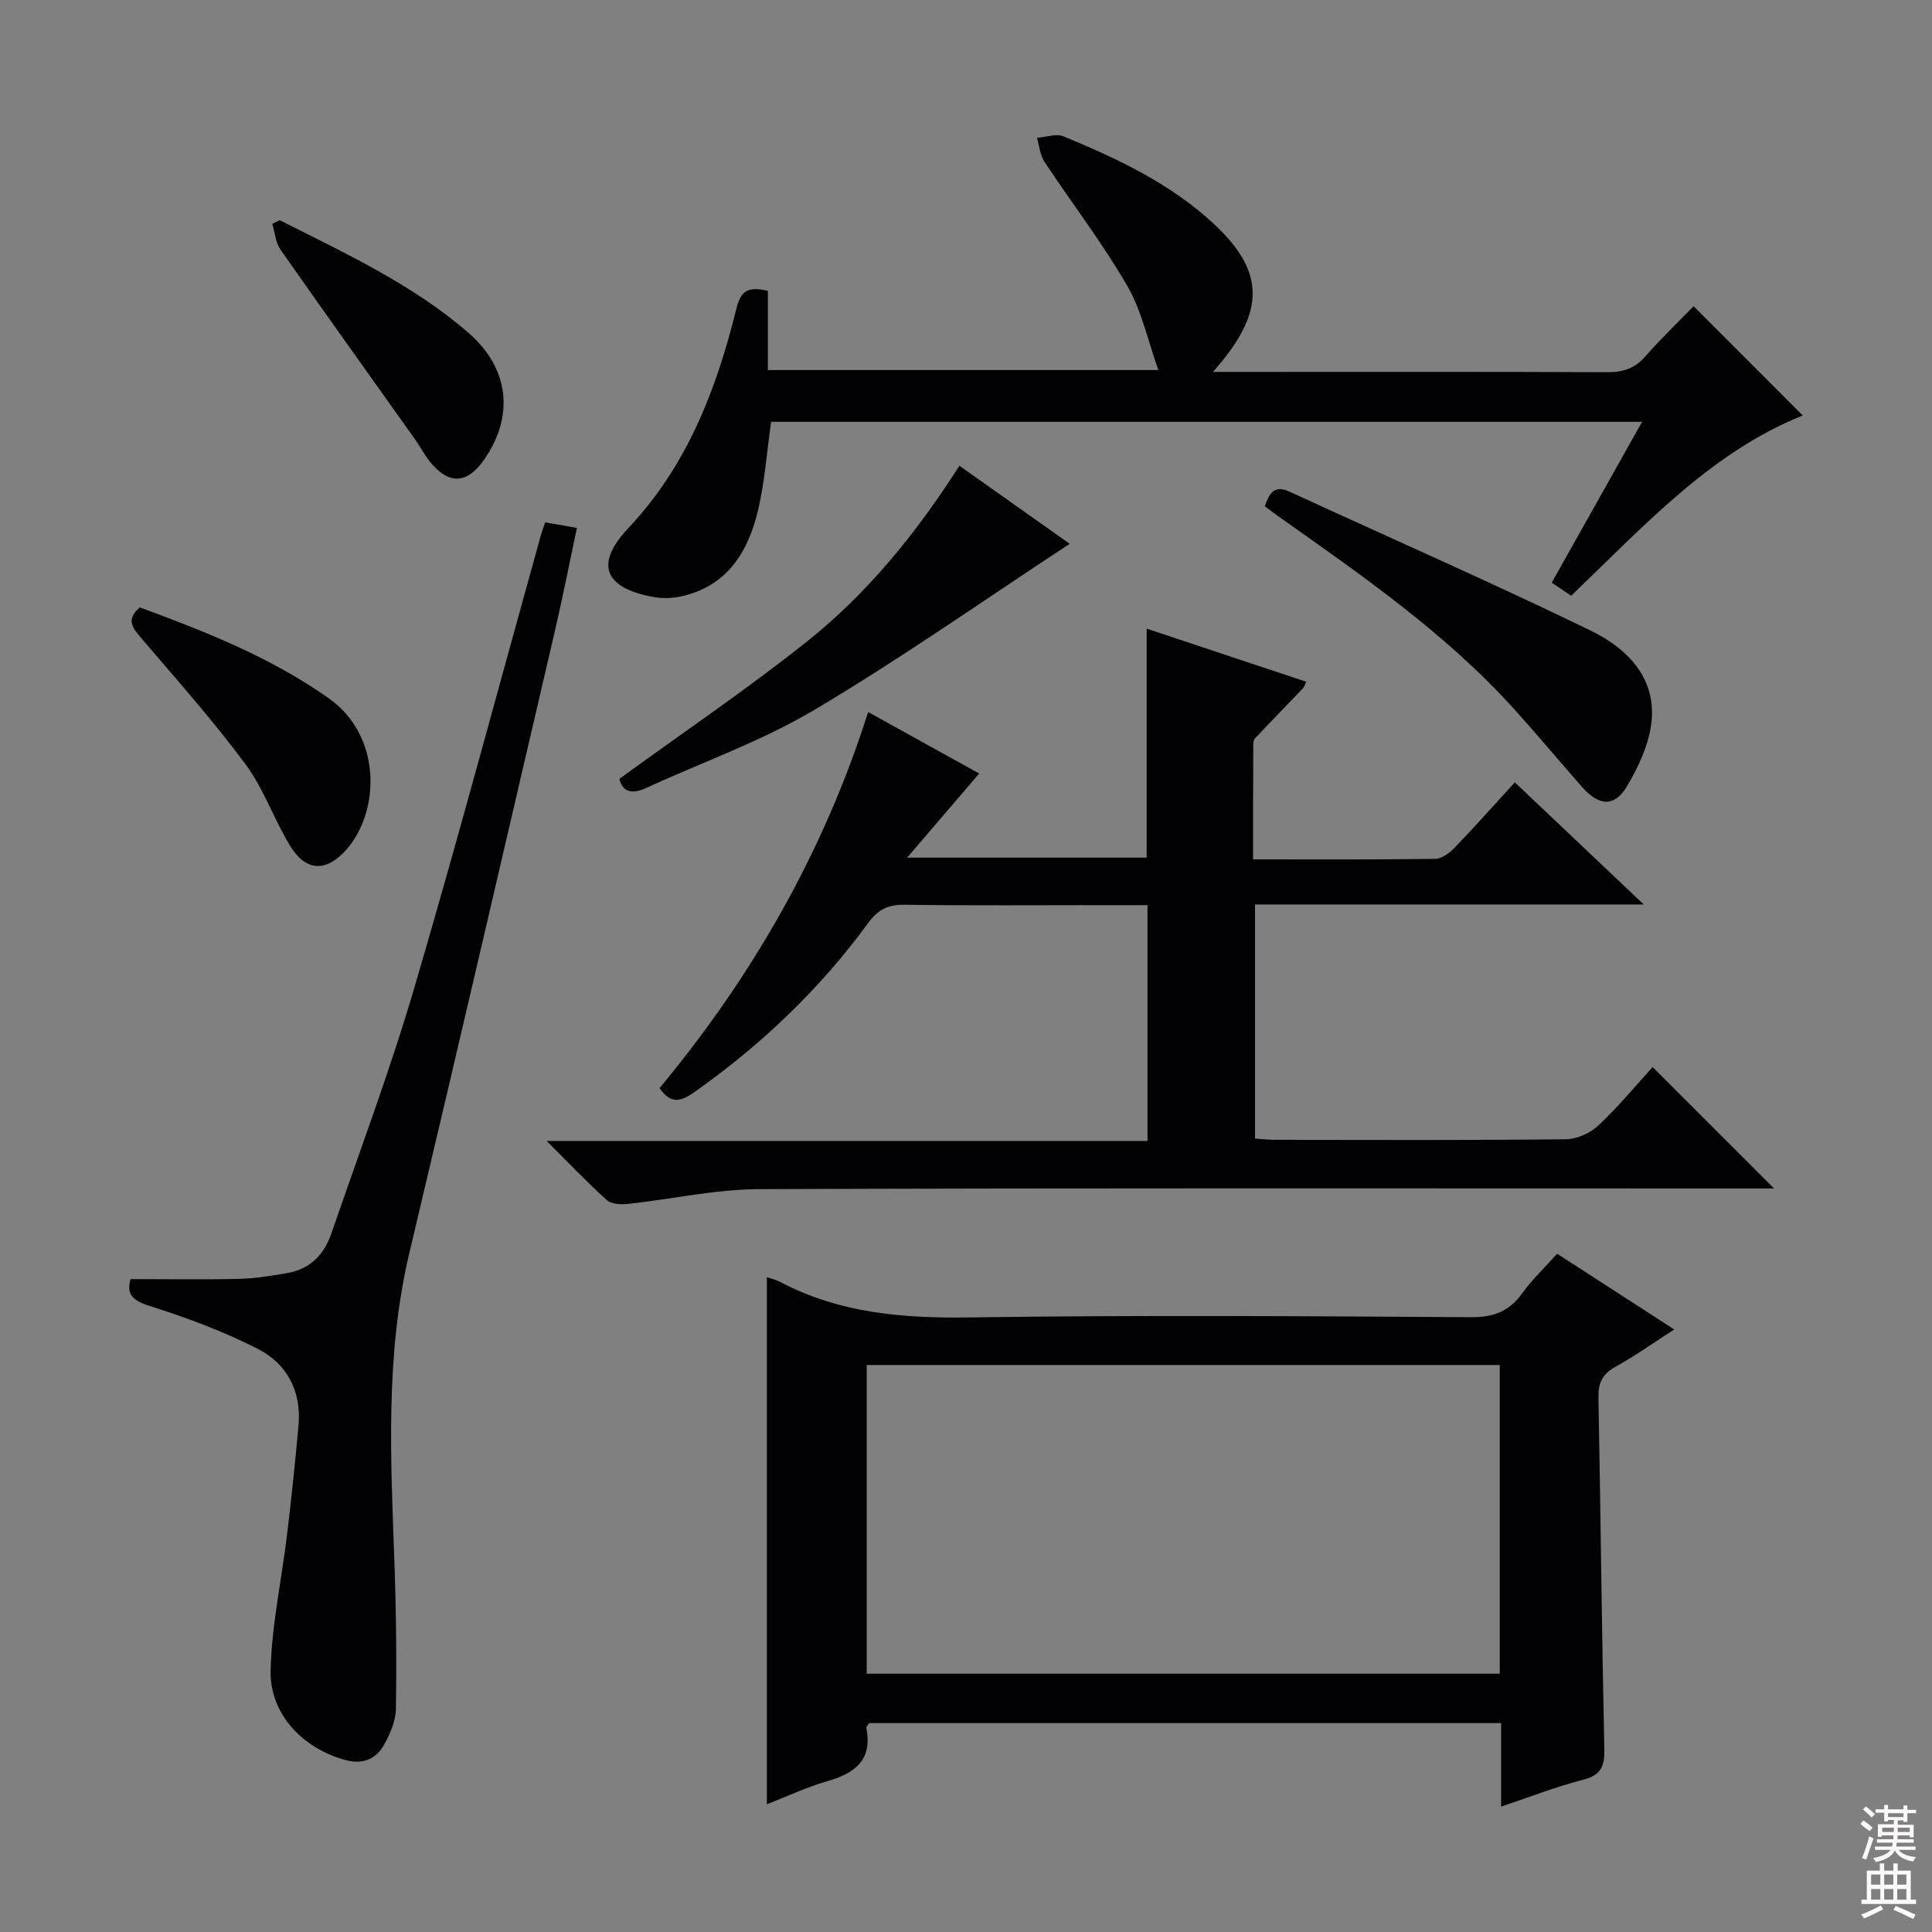 <svg enable-background="new 0 0 400 400" viewBox="0 0 400 400" xmlns="http://www.w3.org/2000/svg"><rect x="0" y="0" width="400" height="400" fill="#808080" stroke="none"/><g fill="#010103"><path d="m259.44 177.92c13.06 0 25.39.07 37.7-.1 1.37-.02 2.99-1.23 4.04-2.33 4.15-4.31 8.13-8.79 12.45-13.51 8.68 8.22 17.18 16.27 26.69 25.28-27.62 0-53.83 0-80.48 0v48.48c1.49.09 2.94.25 4.39.25 20 .02 40 .11 59.99-.12 2.29-.03 5.05-1.29 6.75-2.89 4.1-3.85 7.7-8.23 11.19-12.06 8.4 8.4 16.61 16.61 25.14 25.14-1.53 0-3.39 0-5.24 0-68.33 0-136.65-.12-204.97.14-9.06.04-18.1 2.09-27.16 3.07-1.42.15-3.37.03-4.3-.81-4.06-3.66-7.84-7.63-12.46-12.24h124.41c0-16.39 0-32.27 0-48.82-3 0-5.95 0-8.91 0-13.83 0-27.66.11-41.49-.08-3.37-.04-5.44 1.05-7.42 3.76-10.01 13.69-22.13 25.25-36 35.03-2.85 2.01-4.92 2.51-7.2-.83 19.08-23 33.88-48.59 43.18-77.86 8.72 4.83 16.91 9.36 22.99 12.73-4.56 5.32-9.38 10.94-14.92 17.41h49.6c0-15.58 0-31.28 0-47.41 10.9 3.63 21.93 7.31 33.02 11-.34.72-.41 1.07-.62 1.3-3.33 3.49-6.7 6.94-10 10.45-.29.31-.33.94-.33 1.43-.05 7.64-.04 15.28-.04 23.59z"/><path d="m310.79 374.04c0-6.36 0-11.66 0-17.29-43.82 0-87.37 0-130.83 0-.28.45-.64.75-.6.98 1.34 6.68-2.36 9.41-8.12 11.06-4.27 1.23-8.34 3.16-12.47 4.77 0-36.55 0-72.81 0-109.12.63.22 1.78.46 2.77.98 12.28 6.47 25.38 7.54 39.08 7.34 34.64-.5 69.29-.26 103.94-.05 4.64.03 7.88-1.18 10.57-4.91 2.02-2.81 4.58-5.24 7.26-8.23 8.01 5.18 15.88 10.28 24.24 15.68-4.41 2.84-8.17 5.52-12.18 7.74-2.7 1.5-3.57 3.35-3.51 6.37.46 24.29.69 48.59 1.22 72.88.08 3.61-.8 5.31-4.44 6.25-5.57 1.43-10.96 3.55-16.93 5.55zm-131.35-27.52h131.07c0-21.63 0-42.84 0-63.91-43.96 0-87.5 0-131.07 0z"/><path d="m158.98 60.22v16.4h80.85c-2.16-6.04-3.44-12.27-6.47-17.49-5.15-8.88-11.46-17.07-17.13-25.66-.91-1.38-1.05-3.28-1.54-4.94 1.85-.13 3.98-.92 5.52-.29 11.25 4.65 22.27 9.82 31.29 18.29 9.8 9.19 10.33 17 2.11 27.49-.58.74-1.19 1.46-2.45 2.98h5.62c25.33 0 50.66-.05 75.98.06 3.23.01 5.65-.72 7.83-3.21 3.29-3.75 6.91-7.21 10.05-10.45 7.72 7.72 15.18 15.19 22.61 22.62-18.99 7.58-32.86 22.86-47.95 37.32-1.29-.87-2.59-1.74-4.03-2.71 6.26-11.14 12.33-21.96 18.71-33.3-60.63 0-120.49 0-180.33 0-.89 6.26-1.31 12.4-2.71 18.32-2.05 8.66-6.42 15.76-15.98 17.84-1.89.41-3.99.44-5.89.08-9.97-1.9-11.99-6.79-4.99-14.22 12.21-12.96 18.27-28.75 22.39-45.5.96-3.85 2.56-4.54 6.51-3.63z"/><path d="m27.03 264.83c7.88 0 15.18.12 22.46-.05 3.3-.08 6.6-.64 9.87-1.18 4.72-.78 7.71-3.76 9.22-8.14 5.81-16.92 12.13-33.69 17.17-50.84 9.12-31.02 17.45-62.26 26.12-93.41.26-.95.61-1.87 1-3.07 2.01.35 3.92.69 6.57 1.16-1.53 7.19-2.91 14.26-4.54 21.27-10 42.96-19.96 85.93-30.15 128.85-5.03 21.2-3.85 42.6-3.09 64.03.36 10.1.46 20.21.31 30.31-.04 2.51-1.18 5.2-2.44 7.45-1.68 3-4.4 4.17-8.04 3.18-8.76-2.39-15.66-9.46-15.46-18.53.2-9.36 2.27-18.68 3.39-28.03.91-7.58 1.71-15.17 2.39-22.78.63-7.03-2.43-12.72-8.43-15.78-7.18-3.66-14.84-6.5-22.54-8.93-3.61-1.16-4.64-2.53-3.81-5.51z"/><path d="m261.87 104.81c.96-2.84 2.05-4.44 5.16-3 20.77 9.58 41.72 18.75 62.29 28.74 7.29 3.54 13.5 9.5 12.63 18.66-.45 4.7-2.67 9.53-5.16 13.66-2.58 4.3-5.8 3.99-9.24.07-4.72-5.37-9.3-10.86-14.09-16.16-14.28-15.8-31.7-27.79-48.94-39.99-.81-.57-1.59-1.19-2.65-1.98z"/><path d="m198.64 96.43c7.76 5.49 15.28 10.81 22.83 16.16-17.9 11.74-35 23.79-52.94 34.43-10.93 6.48-23.15 10.78-34.76 16.13-3.19 1.47-4.97.57-5.53-1.9 13.22-9.62 26.43-18.55 38.87-28.46 12.56-10 22.64-22.47 31.53-36.36z"/><path d="m28.94 125.75c13.55 5 27.06 10.3 39.13 18.83 11.11 7.85 10.54 23.43 3.72 31.24-4.14 4.74-8.39 4.73-11.69-.65-3.37-5.5-5.49-11.85-9.3-16.98-6.71-9.04-14.23-17.49-21.54-26.06-1.79-2.1-3.27-3.83-.32-6.38z"/><path d="m57.93 45.59c13.57 6.89 27.47 13.24 39.12 23.37 8.41 7.32 9.47 17.22 3.15 26.25-3.54 5.05-7.31 5.19-11.22.34-1.14-1.42-1.97-3.07-3.03-4.56-9.3-13.1-18.67-26.15-27.88-39.31-1.02-1.46-1.15-3.54-1.7-5.34.53-.24 1.04-.49 1.56-.75z"/></g><path d="m385.2 377.6.6-.7c.6.4 1.3.9 1.9 1.5l-.6.7c-.8-.5-1.4-1-1.9-1.5zm.3 7.1c.6-1.4 1.1-2.9 1.5-4.5.3.1.6.3.9.4-.5 1.4-1 2.9-1.5 4.4zm.2-10.1.6-.6c.7.5 1.3 1.1 1.9 1.6l-.7.7c-.6-.6-1.2-1.2-1.8-1.7zm8.4-.8h.8v.9h1.8v.7h-1.8v1.8h-.8v-.3h-1.2v.9h3.3v2.6h-.8v-.4h-2.5c0 .3 0 .6-.1.8h3.4v.7h-3.5c0 .3-.1.6-.1.8h4v.7h-3.5c.7.9 1.9 1.3 3.6 1.5-.2.2-.4.5-.6.9-1.9-.3-3.2-1.1-3.8-2.3-.5 1.1-1.8 2-3.9 2.4-.2-.3-.4-.5-.6-.8 1.9-.4 3.1-.9 3.6-1.7h-3.2v-.7h3.5c.1-.2.1-.5.2-.8h-3.3v-.7h3.4c0-.2 0-.5 0-.8h-2.4v.3h-.8v-2.6h3.3v-.9h-1.2v.3h-.8v-1.8h-1.8v-.7h1.8v-.9h.8v.9h3.2zm-4.4 5.5h2.4c0-.3 0-.6 0-.9h-2.4zm1.2-3.1h3.2v-.8h-3.2zm4.4 2.2h-2.4v.9h2.5v-.9z" fill="#fcfafa"/><path d="m389.2 385.8h.9v1.5h1.9v-1.5h.9v1.5h2.7v6h1.1v.9h-11.3v-.9h1.1v-6h2.7zm.2 8.7.5.8c-1.2.6-2.5 1.3-4 1.9-.2-.3-.3-.6-.6-.8 1.6-.6 3-1.3 4.1-1.9zm-2-4.3h1.9v-2.1h-1.9zm0 3.1h1.9v-2.2h-1.9zm2.7-3.1h1.9v-2.1h-1.9zm0 3.1h1.9v-2.2h-1.9zm2.4 1.3c1.4.6 2.7 1.2 4.1 1.8l-.5.9c-1.5-.7-2.8-1.4-4.1-1.9zm2.2-6.5h-1.9v2.1h1.9zm-1.9 5.2h1.9v-2.2h-1.9z" fill="#fcfafa"/></svg>